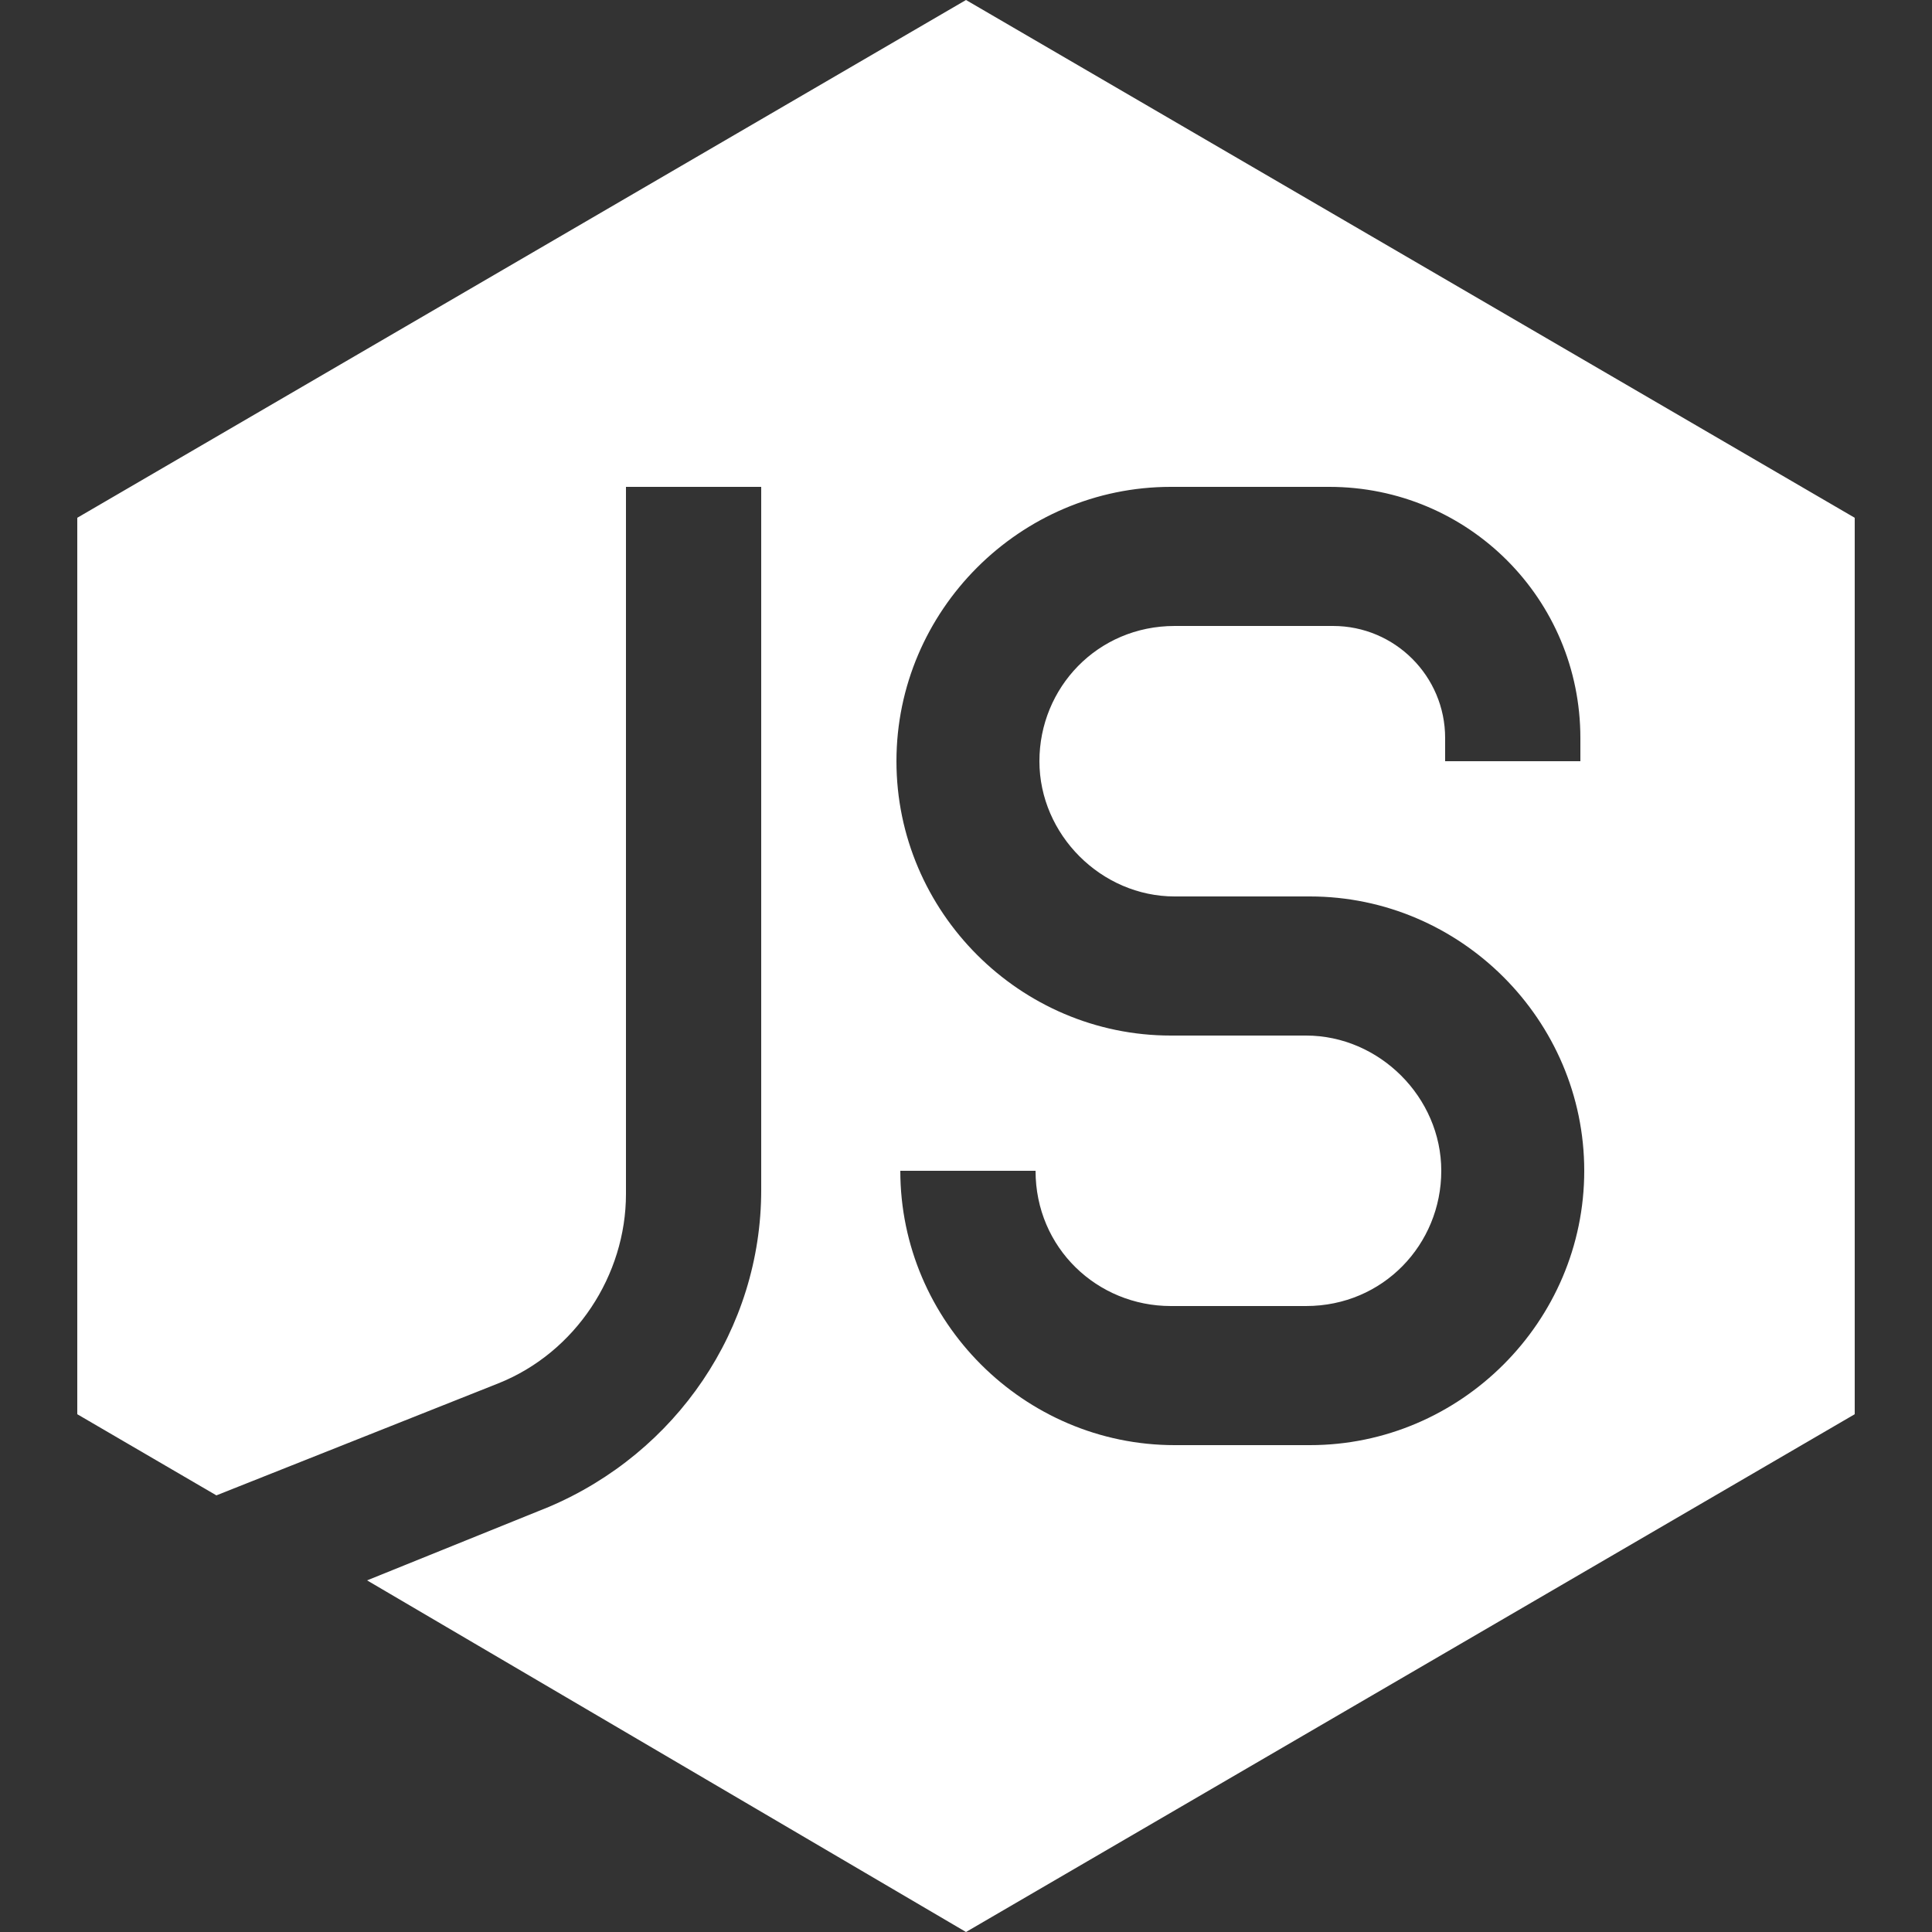 <?xml version="1.0" encoding="utf-8"?>
<!-- Generator: Adobe Illustrator 18.0.0, SVG Export Plug-In . SVG Version: 6.00 Build 0)  -->
<!DOCTYPE svg PUBLIC "-//W3C//DTD SVG 1.0//EN" "http://www.w3.org/TR/2001/REC-SVG-20010904/DTD/svg10.dtd">
<svg version="1.0" id="Layer_1" xmlns="http://www.w3.org/2000/svg" xmlns:xlink="http://www.w3.org/1999/xlink" x="0px" y="0px"
	 viewBox="0 0 50 50" enable-background="new 0 0 50 50" xml:space="preserve">
<rect x="0" y="0" width="50" height="50" fill="#333333" stroke="none"/>
<g>
	<path fill="#FFFFFF" d="M48,13.4L25,0L2,13.4v23.2l3.6,2.1l7.3-2.9c2-0.8,3.3-2.8,3.3-4.9V12.6h3.5v18.2c0,3.6-2.2,6.8-5.5,8.2
		l-4.7,1.9L25,50l23-13.4V13.4z M23.2,19.7c0-3.9,3.2-7.1,7.1-7.1h4.1c3.6,0,6.5,2.9,6.5,6.5v0.6h-3.5v-0.6c0-1.6-1.3-2.9-2.9-2.9
		h-4.1c-2,0-3.5,1.6-3.5,3.5s1.6,3.5,3.5,3.5h3.5c3.9,0,7.1,3.2,7.1,7.1c0,3.9-3.2,7.1-7.1,7.1h-3.5c-3.9,0-7.1-3.2-7.1-7.1h3.5
		c0,2,1.6,3.5,3.5,3.5h3.5c2,0,3.5-1.6,3.5-3.5s-1.6-3.5-3.5-3.5h-3.5C26.4,26.8,23.2,23.6,23.2,19.7z"/>
</g>
</svg>
